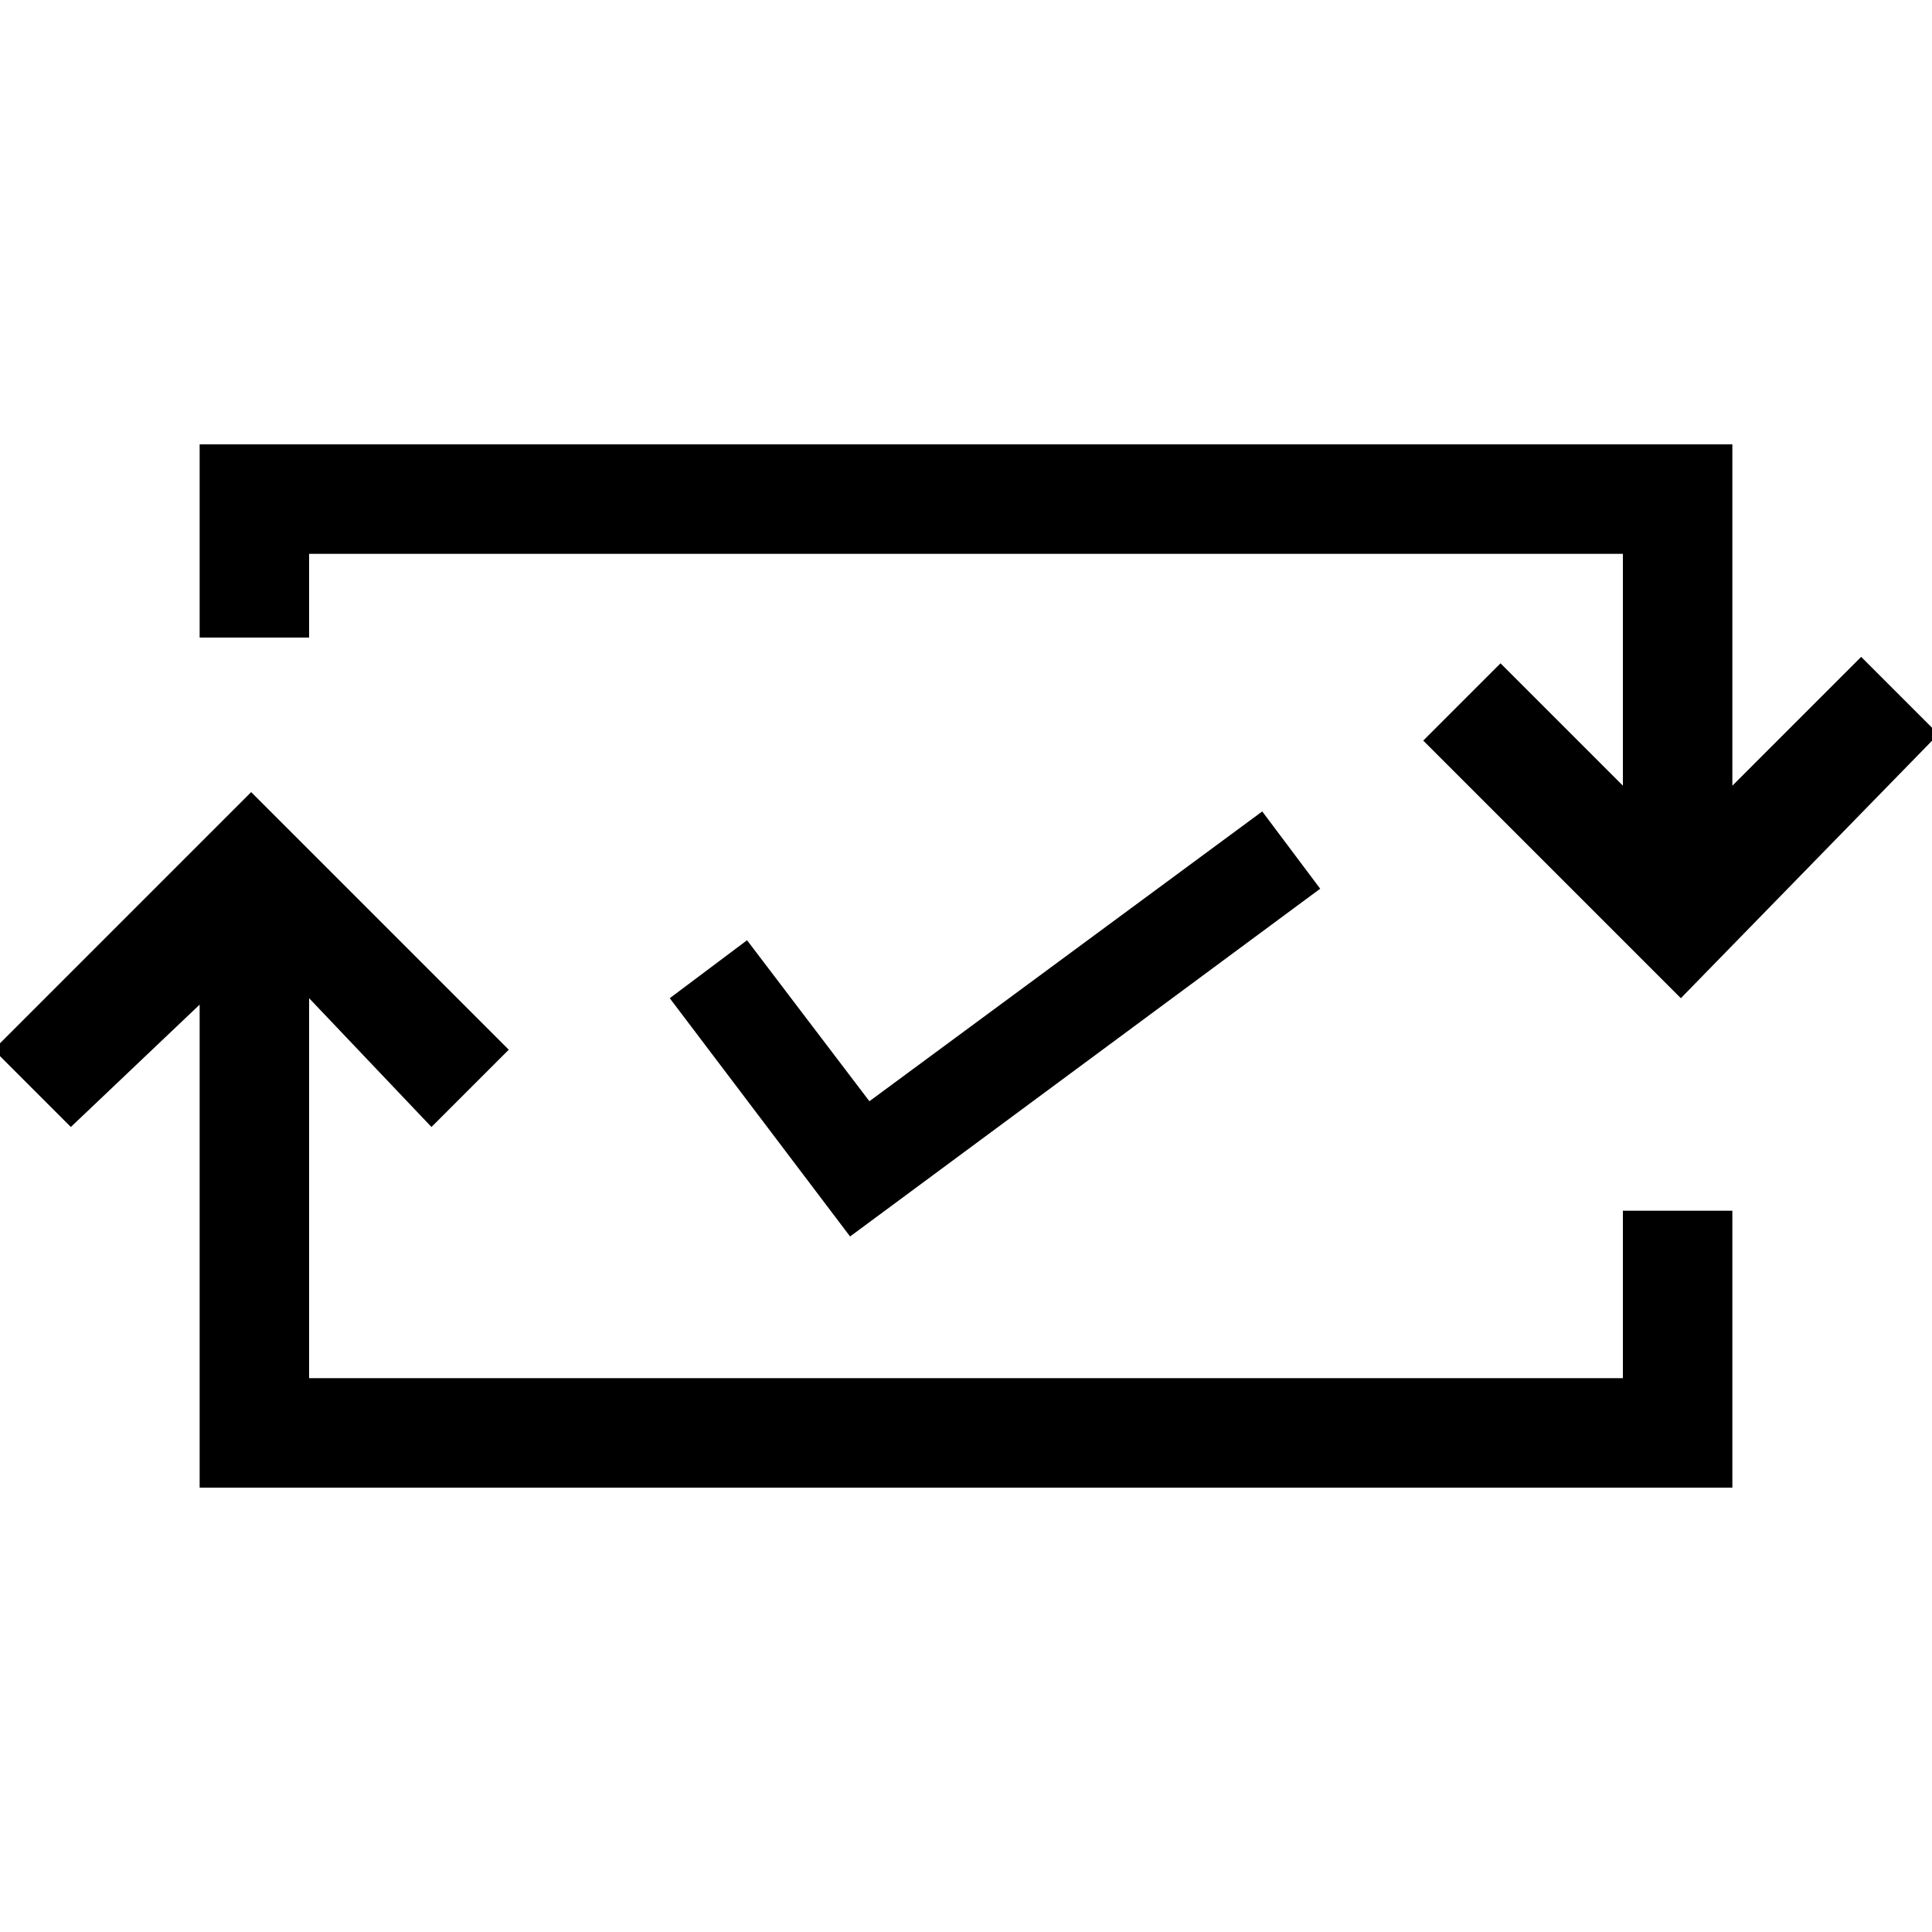<?xml version="1.0" encoding="utf-8"?>
<!-- Generator: Adobe Illustrator 23.0.5, SVG Export Plug-In . SVG Version: 6.00 Build 0)  -->
<svg version="1.1" id="Layer_1" xmlns="http://www.w3.org/2000/svg" xmlns:xlink="http://www.w3.org/1999/xlink" x="0px" y="0px"
	 viewBox="0 0 30 30" style="enable-background:new 0 0 30 30;" xml:space="preserve">
<g>
	<polygon points="25.2,21.4 4.8,21.4 4.8,15.5 6.7,17.5 7.9,16.3 3.9,12.3 -0.1,16.3 1.1,17.5 3.1,15.6 3.1,23.1 26.9,23.1 
		26.9,18.8 25.2,18.8 	"/>
	<polygon points="4.8,8.6 25.2,8.6 25.2,12.2 23.3,10.3 22.1,11.5 26.1,15.5 30.1,11.4 28.9,10.2 26.9,12.2 26.9,6.9 3.1,6.9 
		3.1,9.9 4.8,9.9 	"/>
	<polygon points="11.6,14.6 10.4,15.5 13.2,19.2 20.5,13.8 19.6,12.6 13.5,17.1 	"/>
</g>
</svg>
